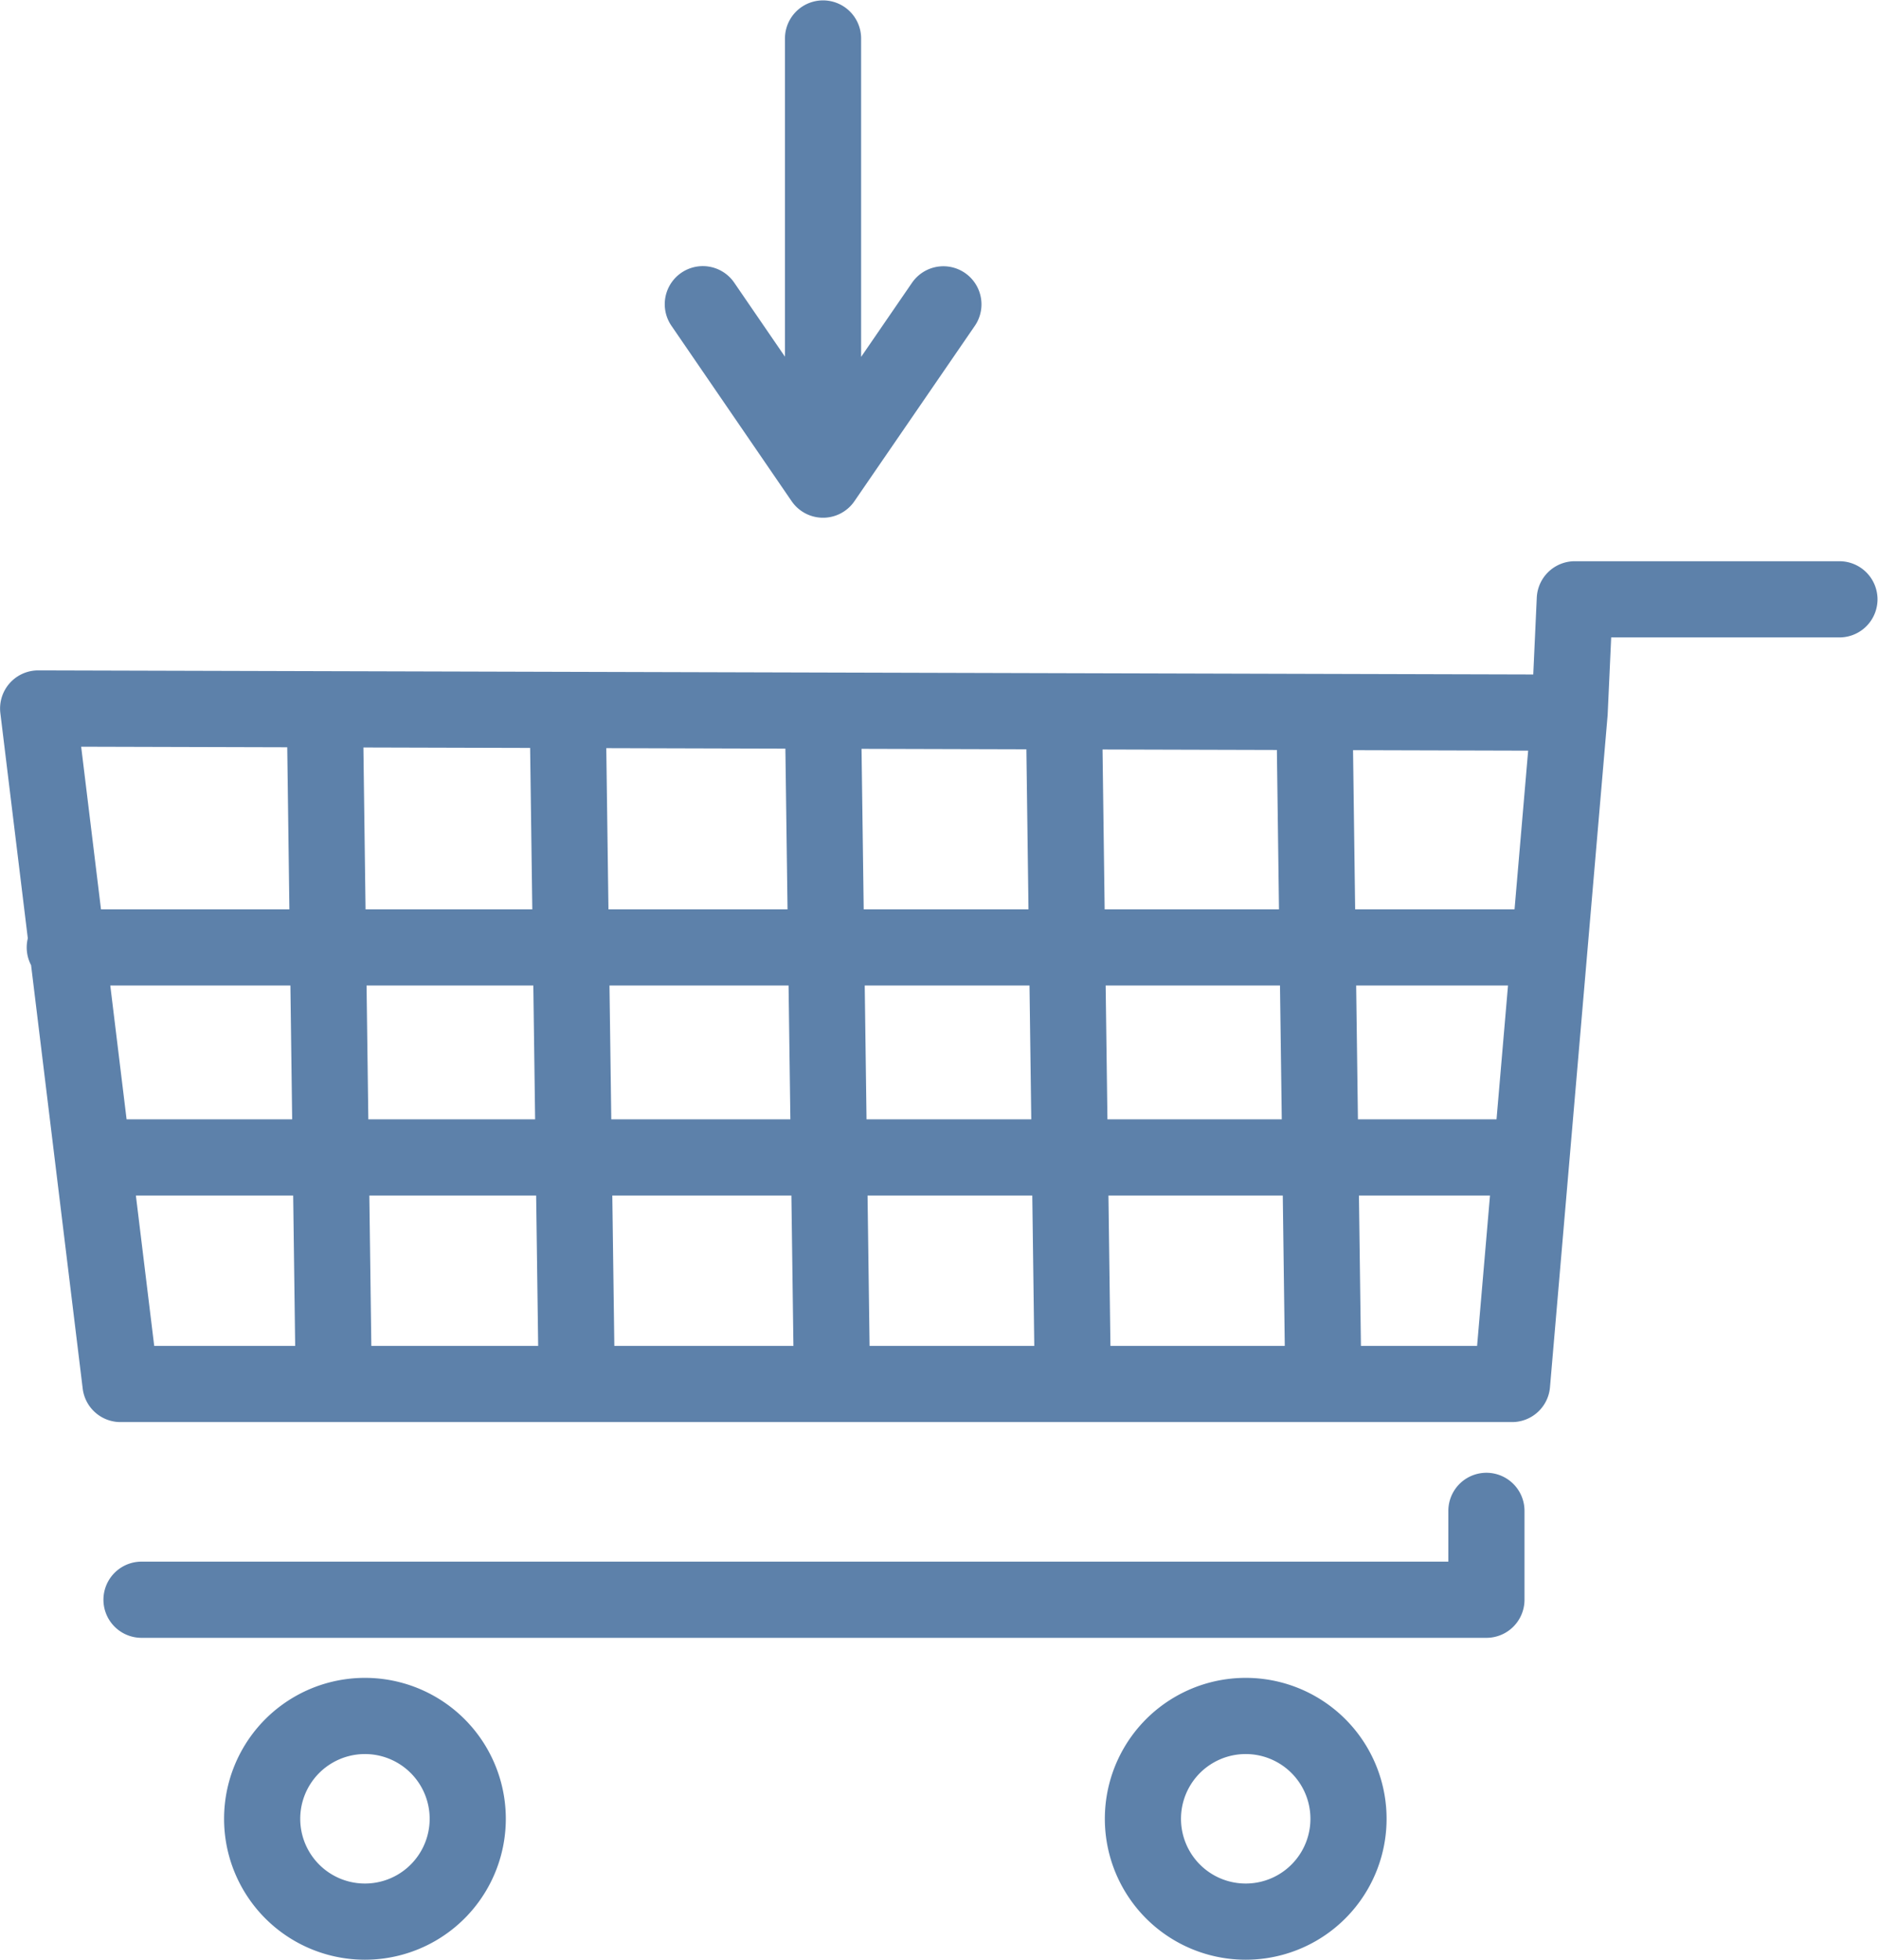 <svg xmlns="http://www.w3.org/2000/svg" viewBox="0 0 13.045 13.608" height="51.432" width="49.303"><path d="M6.553 2.113L5.717 3.33m-.835-1.218l.835 1.218m0-3.063V3.33m3.65 9.298a.714.714 0 1 1-1.428 0 .714.714 0 0 1 1.428 0zm-6.118 0a.714.714 0 1 1-1.428 0 .714.714 0 0 1 1.428 0zM.983 11.107h9.342v-.617M.708 8.036h9.866M.45 6.578h10.253M9.131 4.98l.06 4.53m-1.8-4.53l.06 4.53M5.717 4.98l.061 4.53M3.944 4.98l.061 4.53M2.257 4.98l.06 4.53m10.46-5.349h-1.838l-.036.787M.265 4.919l.572 4.69h9.666l.4-4.661z" fill="none" stroke="#5d81aa" stroke-width=".529" stroke-linecap="round" stroke-linejoin="round"/></svg>